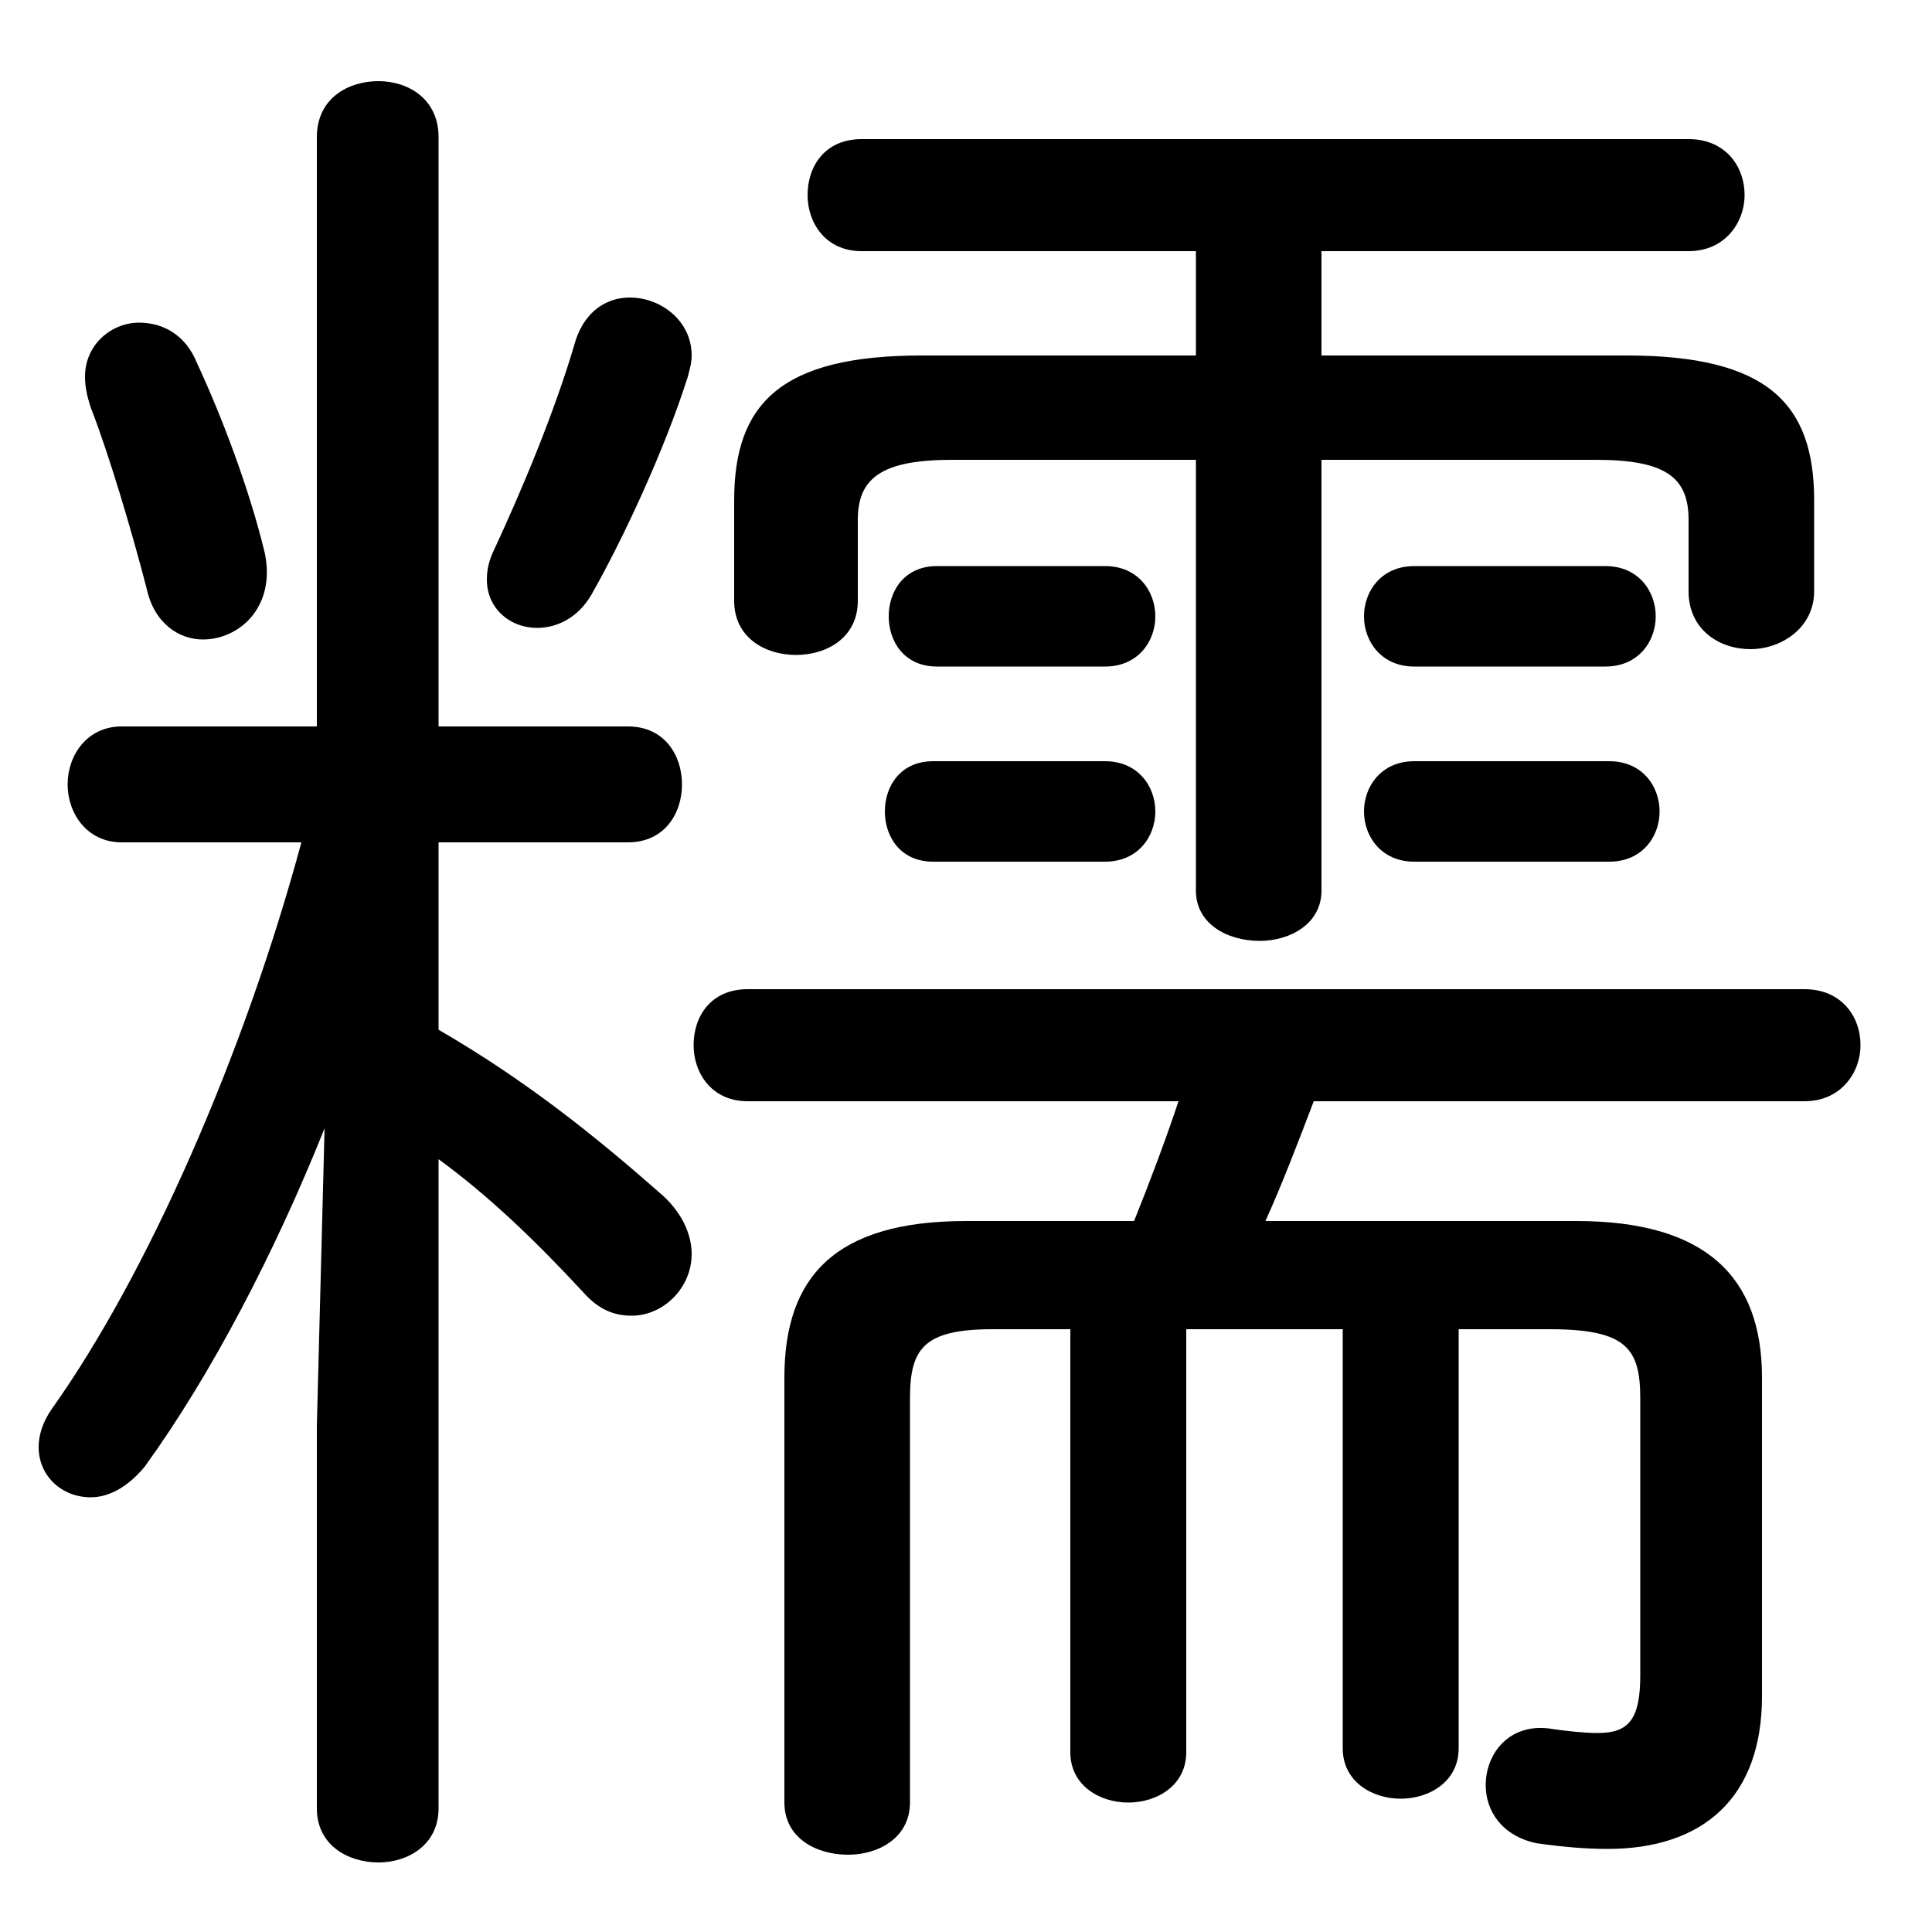<svg xmlns="http://www.w3.org/2000/svg" viewBox="0 -44.0 50.0 50.0">
    <rect x="0" y="-44.0" width="50.0" height="50.0" fill="#808080" stroke="none"/>
    <g transform="scale(1, -1)">
        <!-- ボディの枠 -->
        <rect x="0" y="-6.0" width="50.0" height="50.0"
            stroke="white" fill="white"/>
        <!-- グリフ座標系の原点 -->
        <circle cx="0" cy="0" r="5" fill="white"/>
        <!-- グリフのアウトライン -->
        <g style="fill:black;stroke:#000000;stroke-width:0;stroke-linecap:round;stroke-linejoin:round;">
        <path d="M 30.95 34.8 L 23.85 34.8 C 20.2 34.8 19.0 33.55 19.0 31.05 L 19.0 28.45 C 19.0 27.5 19.8 27.05 20.6 27.05 C 21.4 27.05 22.2 27.5 22.2 28.45 L 22.2 30.55 C 22.2 31.65 22.85 32.1 24.65 32.1 L 30.95 32.1 L 30.95 20.95 C 30.95 20.1 31.75 19.65 32.6 19.65 C 33.4 19.65 34.2 20.1 34.2 20.95 L 34.2 32.1 L 41.3 32.1 C 43.1 32.1 43.7 31.65 43.7 30.55 L 43.7 28.7 C 43.7 27.7 44.5 27.2 45.3 27.2 C 46.1 27.2 46.95 27.75 46.95 28.7 L 46.95 31.05 C 46.95 33.55 45.75 34.8 42.1 34.8 L 34.2 34.8 L 34.2 37.5 L 43.7 37.5 C 44.65 37.5 45.15 38.25 45.15 38.95 C 45.15 39.7 44.65 40.4 43.7 40.4 L 22.3 40.4 C 21.35 40.4 20.9 39.7 20.9 38.95 C 20.9 38.25 21.35 37.5 22.3 37.5 L 30.95 37.5 Z M 25.0 12.4 C 21.6 12.4 20.3 10.95 20.3 8.35 L 20.3 -2.65 C 20.3 -3.55 21.1 -4.0 21.95 -4.0 C 22.75 -4.0 23.55 -3.55 23.55 -2.65 L 23.55 7.8 C 23.55 9.1 23.9 9.6 25.7 9.6 L 27.7 9.6 L 27.7 -1.35 C 27.7 -2.2 28.45 -2.65 29.2 -2.65 C 29.95 -2.65 30.7 -2.2 30.7 -1.35 L 30.7 9.6 L 34.75 9.6 L 34.75 -1.25 C 34.75 -2.1 35.5 -2.55 36.25 -2.55 C 37.0 -2.55 37.75 -2.1 37.75 -1.25 L 37.75 9.6 L 40.1 9.6 C 42.1 9.6 42.45 9.1 42.45 7.8 L 42.45 0.65 C 42.45 -0.5 42.15 -0.85 41.35 -0.85 C 41.0 -0.85 40.55 -0.8 40.2 -0.75 C 39.1 -0.55 38.45 -1.35 38.45 -2.2 C 38.45 -2.85 38.85 -3.5 39.75 -3.7 C 40.45 -3.8 41.05 -3.85 41.6 -3.85 C 44.1 -3.85 45.6 -2.5 45.6 0.1 L 45.6 8.35 C 45.6 10.95 44.15 12.4 40.8 12.4 L 32.75 12.4 C 33.2 13.4 33.6 14.45 34.0 15.5 L 46.7 15.5 C 47.65 15.5 48.15 16.25 48.15 16.95 C 48.15 17.7 47.65 18.4 46.7 18.4 L 19.35 18.4 C 18.4 18.4 17.95 17.7 17.95 16.95 C 17.95 16.25 18.4 15.5 19.35 15.5 L 30.5 15.5 C 30.15 14.45 29.75 13.4 29.35 12.4 Z M 7.8 22.2 C 6.3 16.65 3.8 11.0 1.35 7.55 C 1.1 7.2 1.0 6.85 1.0 6.55 C 1.0 5.8 1.6 5.25 2.35 5.25 C 2.8 5.25 3.3 5.5 3.75 6.05 C 5.45 8.4 7.1 11.55 8.4 14.8 L 8.2 7.1 L 8.2 -2.8 C 8.2 -3.75 9.0 -4.2 9.8 -4.2 C 10.55 -4.2 11.35 -3.75 11.35 -2.8 L 11.35 14.0 C 12.65 13.05 13.85 11.9 15.1 10.55 C 15.5 10.1 15.9 9.95 16.35 9.95 C 17.15 9.95 17.9 10.65 17.9 11.55 C 17.9 12.05 17.65 12.65 17.05 13.15 C 15.4 14.6 13.6 16.05 11.35 17.35 L 11.35 22.2 L 16.25 22.2 C 17.2 22.2 17.65 22.95 17.65 23.7 C 17.65 24.45 17.2 25.2 16.25 25.2 L 11.35 25.2 L 11.35 40.45 C 11.35 41.45 10.55 41.9 9.8 41.9 C 9.0 41.9 8.2 41.45 8.2 40.45 L 8.2 25.2 L 3.15 25.2 C 2.25 25.2 1.75 24.45 1.75 23.7 C 1.75 22.95 2.25 22.2 3.15 22.2 Z M 28.6 26.75 C 29.45 26.75 29.9 27.4 29.9 28.05 C 29.9 28.7 29.45 29.35 28.6 29.35 L 24.25 29.35 C 23.4 29.35 23.0 28.7 23.0 28.05 C 23.0 27.4 23.4 26.75 24.25 26.75 Z M 14.9 35.2 C 14.35 33.3 13.45 31.2 12.8 29.8 C 12.65 29.5 12.6 29.25 12.6 29.0 C 12.6 28.25 13.2 27.75 13.9 27.75 C 14.4 27.75 14.95 28.0 15.3 28.6 C 16.1 30.0 17.2 32.35 17.8 34.25 C 17.85 34.45 17.9 34.6 17.9 34.8 C 17.9 35.7 17.1 36.3 16.3 36.3 C 15.7 36.3 15.15 35.95 14.9 35.2 Z M 5.1 34.6 C 4.8 35.35 4.2 35.65 3.6 35.65 C 2.9 35.65 2.2 35.1 2.2 34.25 C 2.2 34.0 2.25 33.75 2.35 33.45 C 2.8 32.3 3.4 30.3 3.8 28.75 C 4.0 27.85 4.65 27.45 5.25 27.45 C 6.2 27.45 7.15 28.3 6.85 29.7 C 6.45 31.35 5.75 33.2 5.1 34.6 Z M 41.55 26.75 C 42.4 26.75 42.85 27.4 42.85 28.05 C 42.85 28.7 42.4 29.35 41.55 29.35 L 36.6 29.35 C 35.75 29.35 35.3 28.7 35.3 28.05 C 35.3 27.4 35.75 26.75 36.6 26.75 Z M 41.65 21.7 C 42.5 21.7 42.95 22.35 42.95 23.0 C 42.95 23.65 42.5 24.3 41.65 24.3 L 36.6 24.3 C 35.75 24.3 35.3 23.65 35.3 23.0 C 35.3 22.35 35.75 21.7 36.6 21.7 Z M 28.6 21.7 C 29.45 21.7 29.9 22.35 29.9 23.0 C 29.9 23.65 29.45 24.3 28.6 24.3 L 24.15 24.3 C 23.3 24.3 22.9 23.65 22.9 23.0 C 22.9 22.35 23.3 21.7 24.15 21.7 Z"/>
    </g>
    </g>
</svg>
